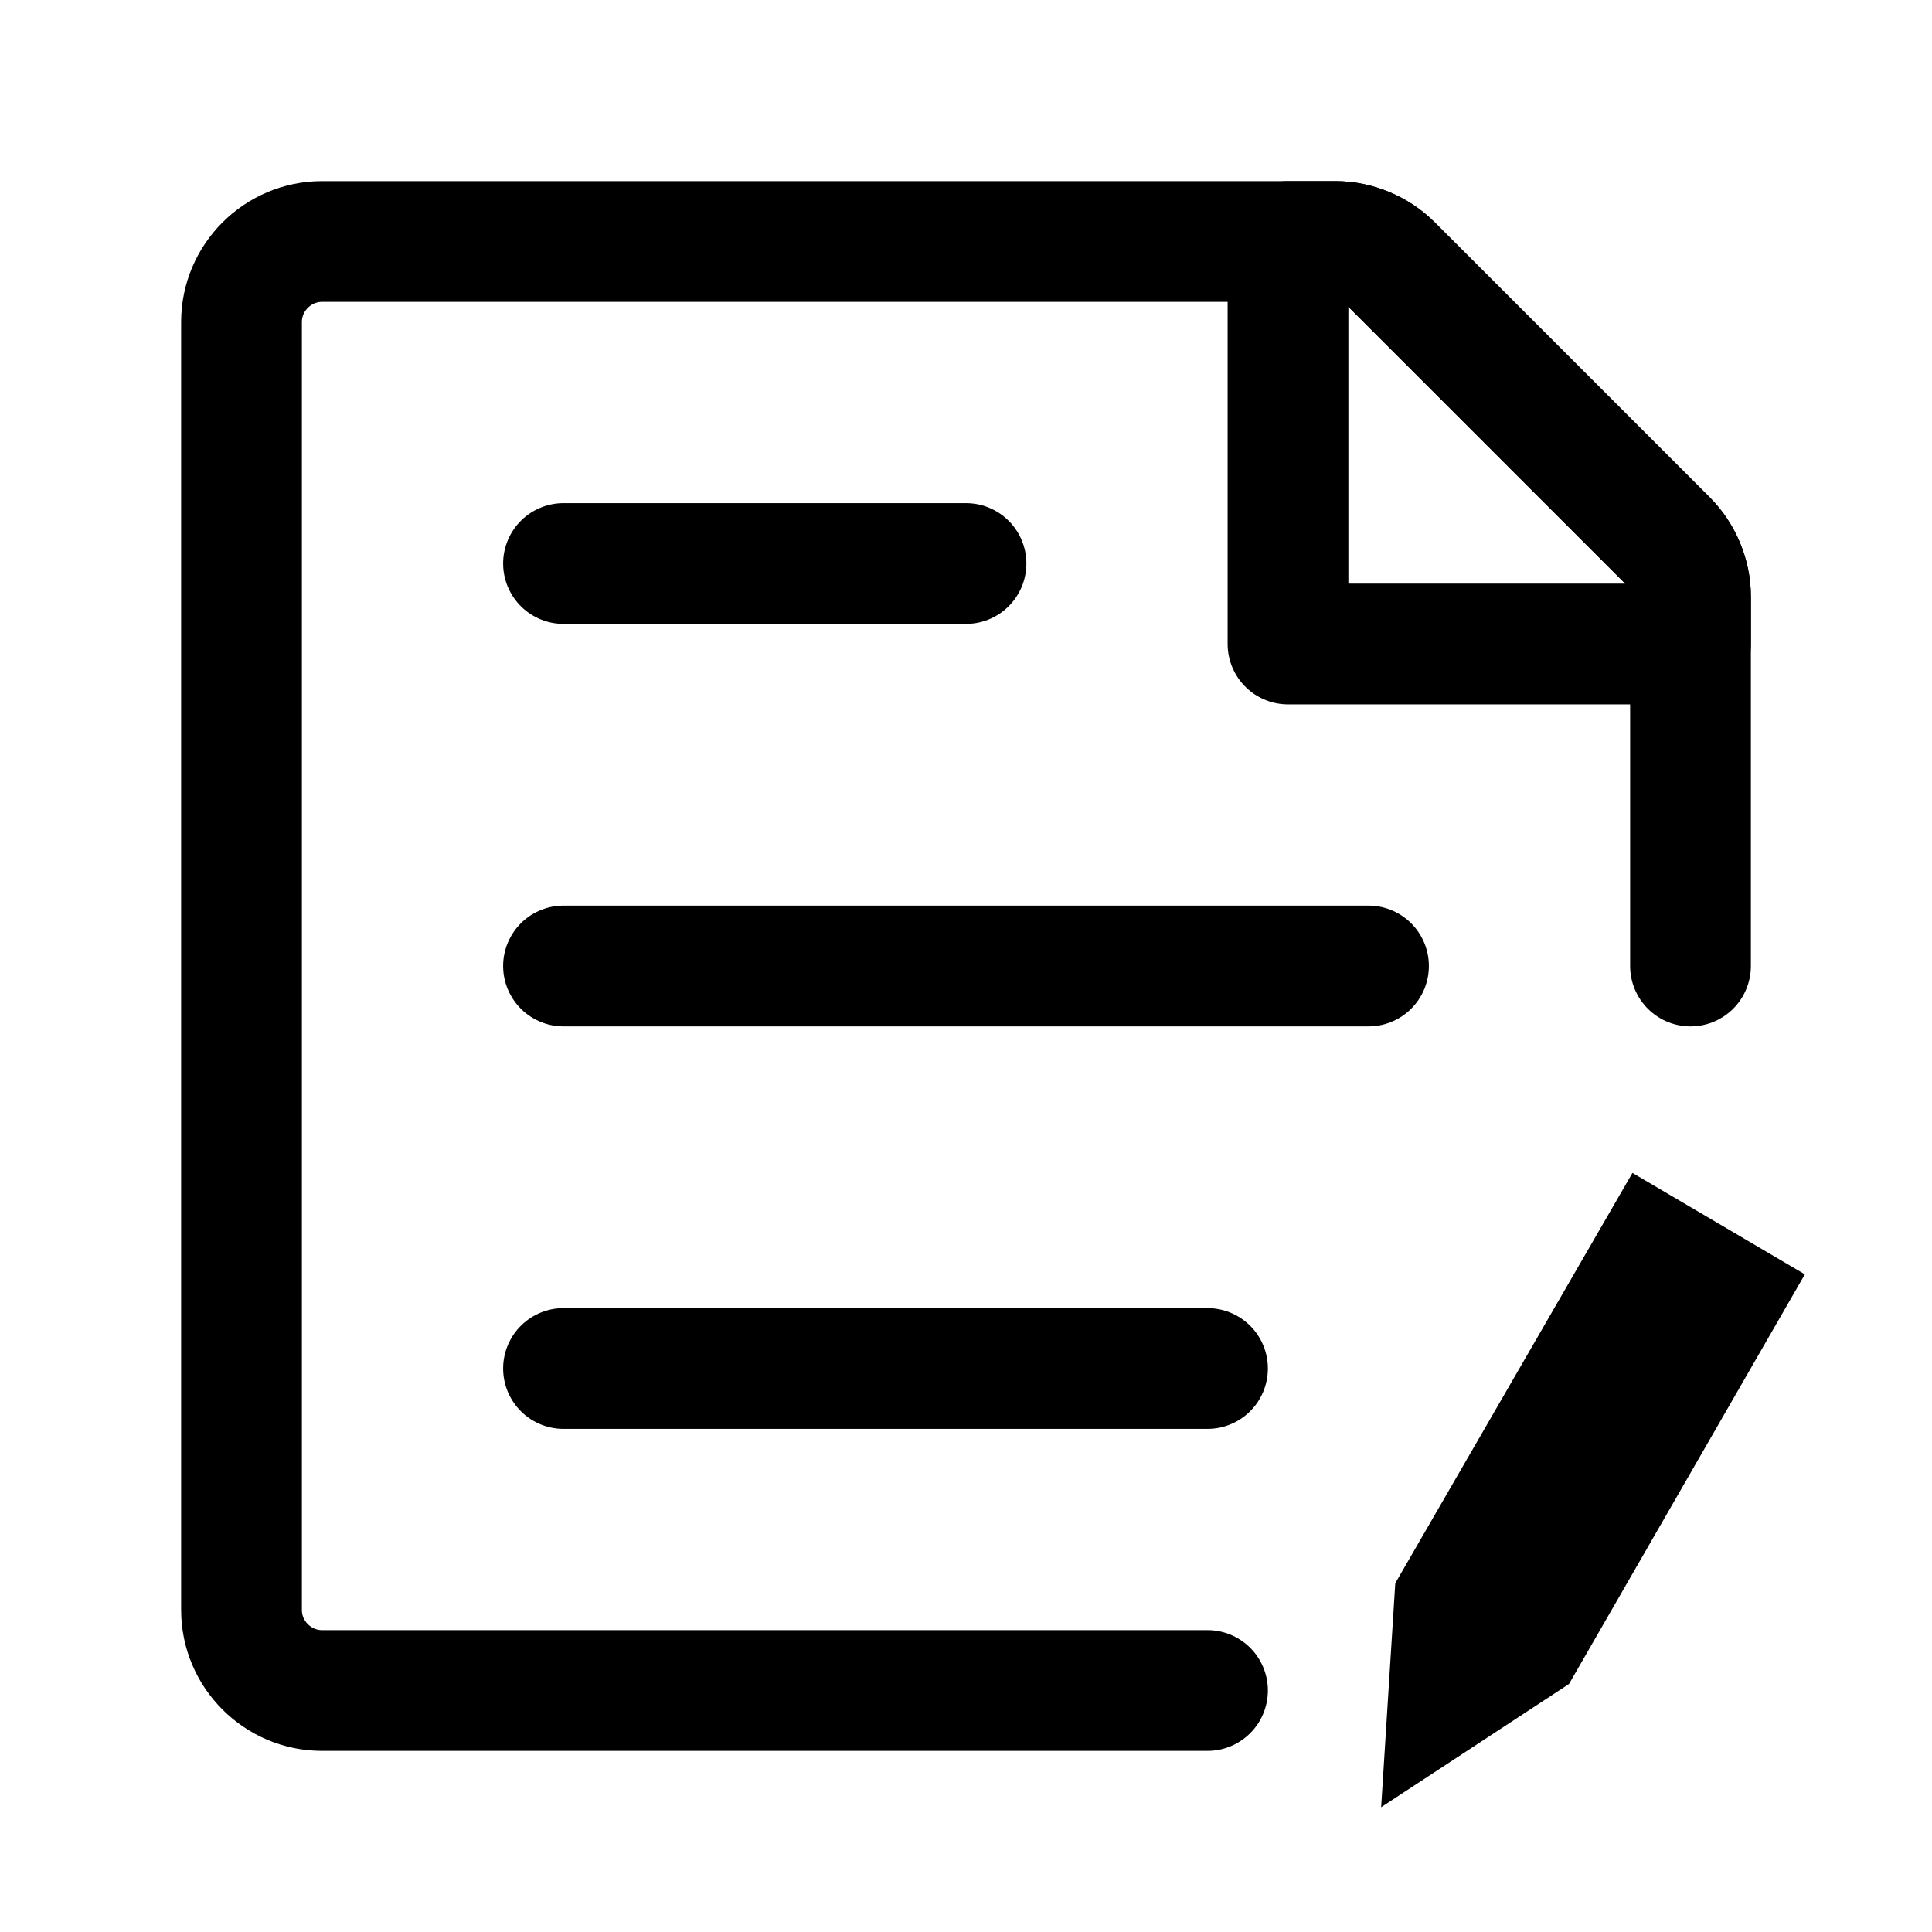 <svg width="24" height="24" viewBox="0 0 24 24" fill="none" xmlns="http://www.w3.org/2000/svg">
<path d="M15 21H4C3.45 21 3 20.55 3 20V4C3 3.45 3.45 3 4 3H16.59C16.85 3 17.11 3.11 17.29 3.29L20.71 6.71C20.89 6.89 21 7.15 21 7.41V12" stroke="black" stroke-width="1.5" stroke-miterlimit="10" stroke-linecap="round" stroke-linejoin="round"/>
<path d="M15 17H7" stroke="black" stroke-width="1.5" stroke-miterlimit="10" stroke-linecap="round" stroke-linejoin="round"/>
<path d="M7 12H17" stroke="black" stroke-width="1.5" stroke-miterlimit="10" stroke-linecap="round" stroke-linejoin="round"/>
<path d="M7 7H12" stroke="black" stroke-width="1.5" stroke-miterlimit="10" stroke-linecap="round" stroke-linejoin="round"/>
<path d="M16 3V8H21V7.41C21 7.15 20.89 6.89 20.71 6.71L17.29 3.29C17.11 3.11 16.85 3 16.59 3H16Z" stroke="black" stroke-width="1.5" stroke-miterlimit="10" stroke-linecap="round" stroke-linejoin="round"/>
<path d="M20.55 15.6L18.07 19.89L18 21L18.93 20.39L21.4 16.1L20.55 15.6Z" stroke="black" stroke-width="1.5" stroke-miterlimit="10" stroke-linecap="round"/>
</svg>
